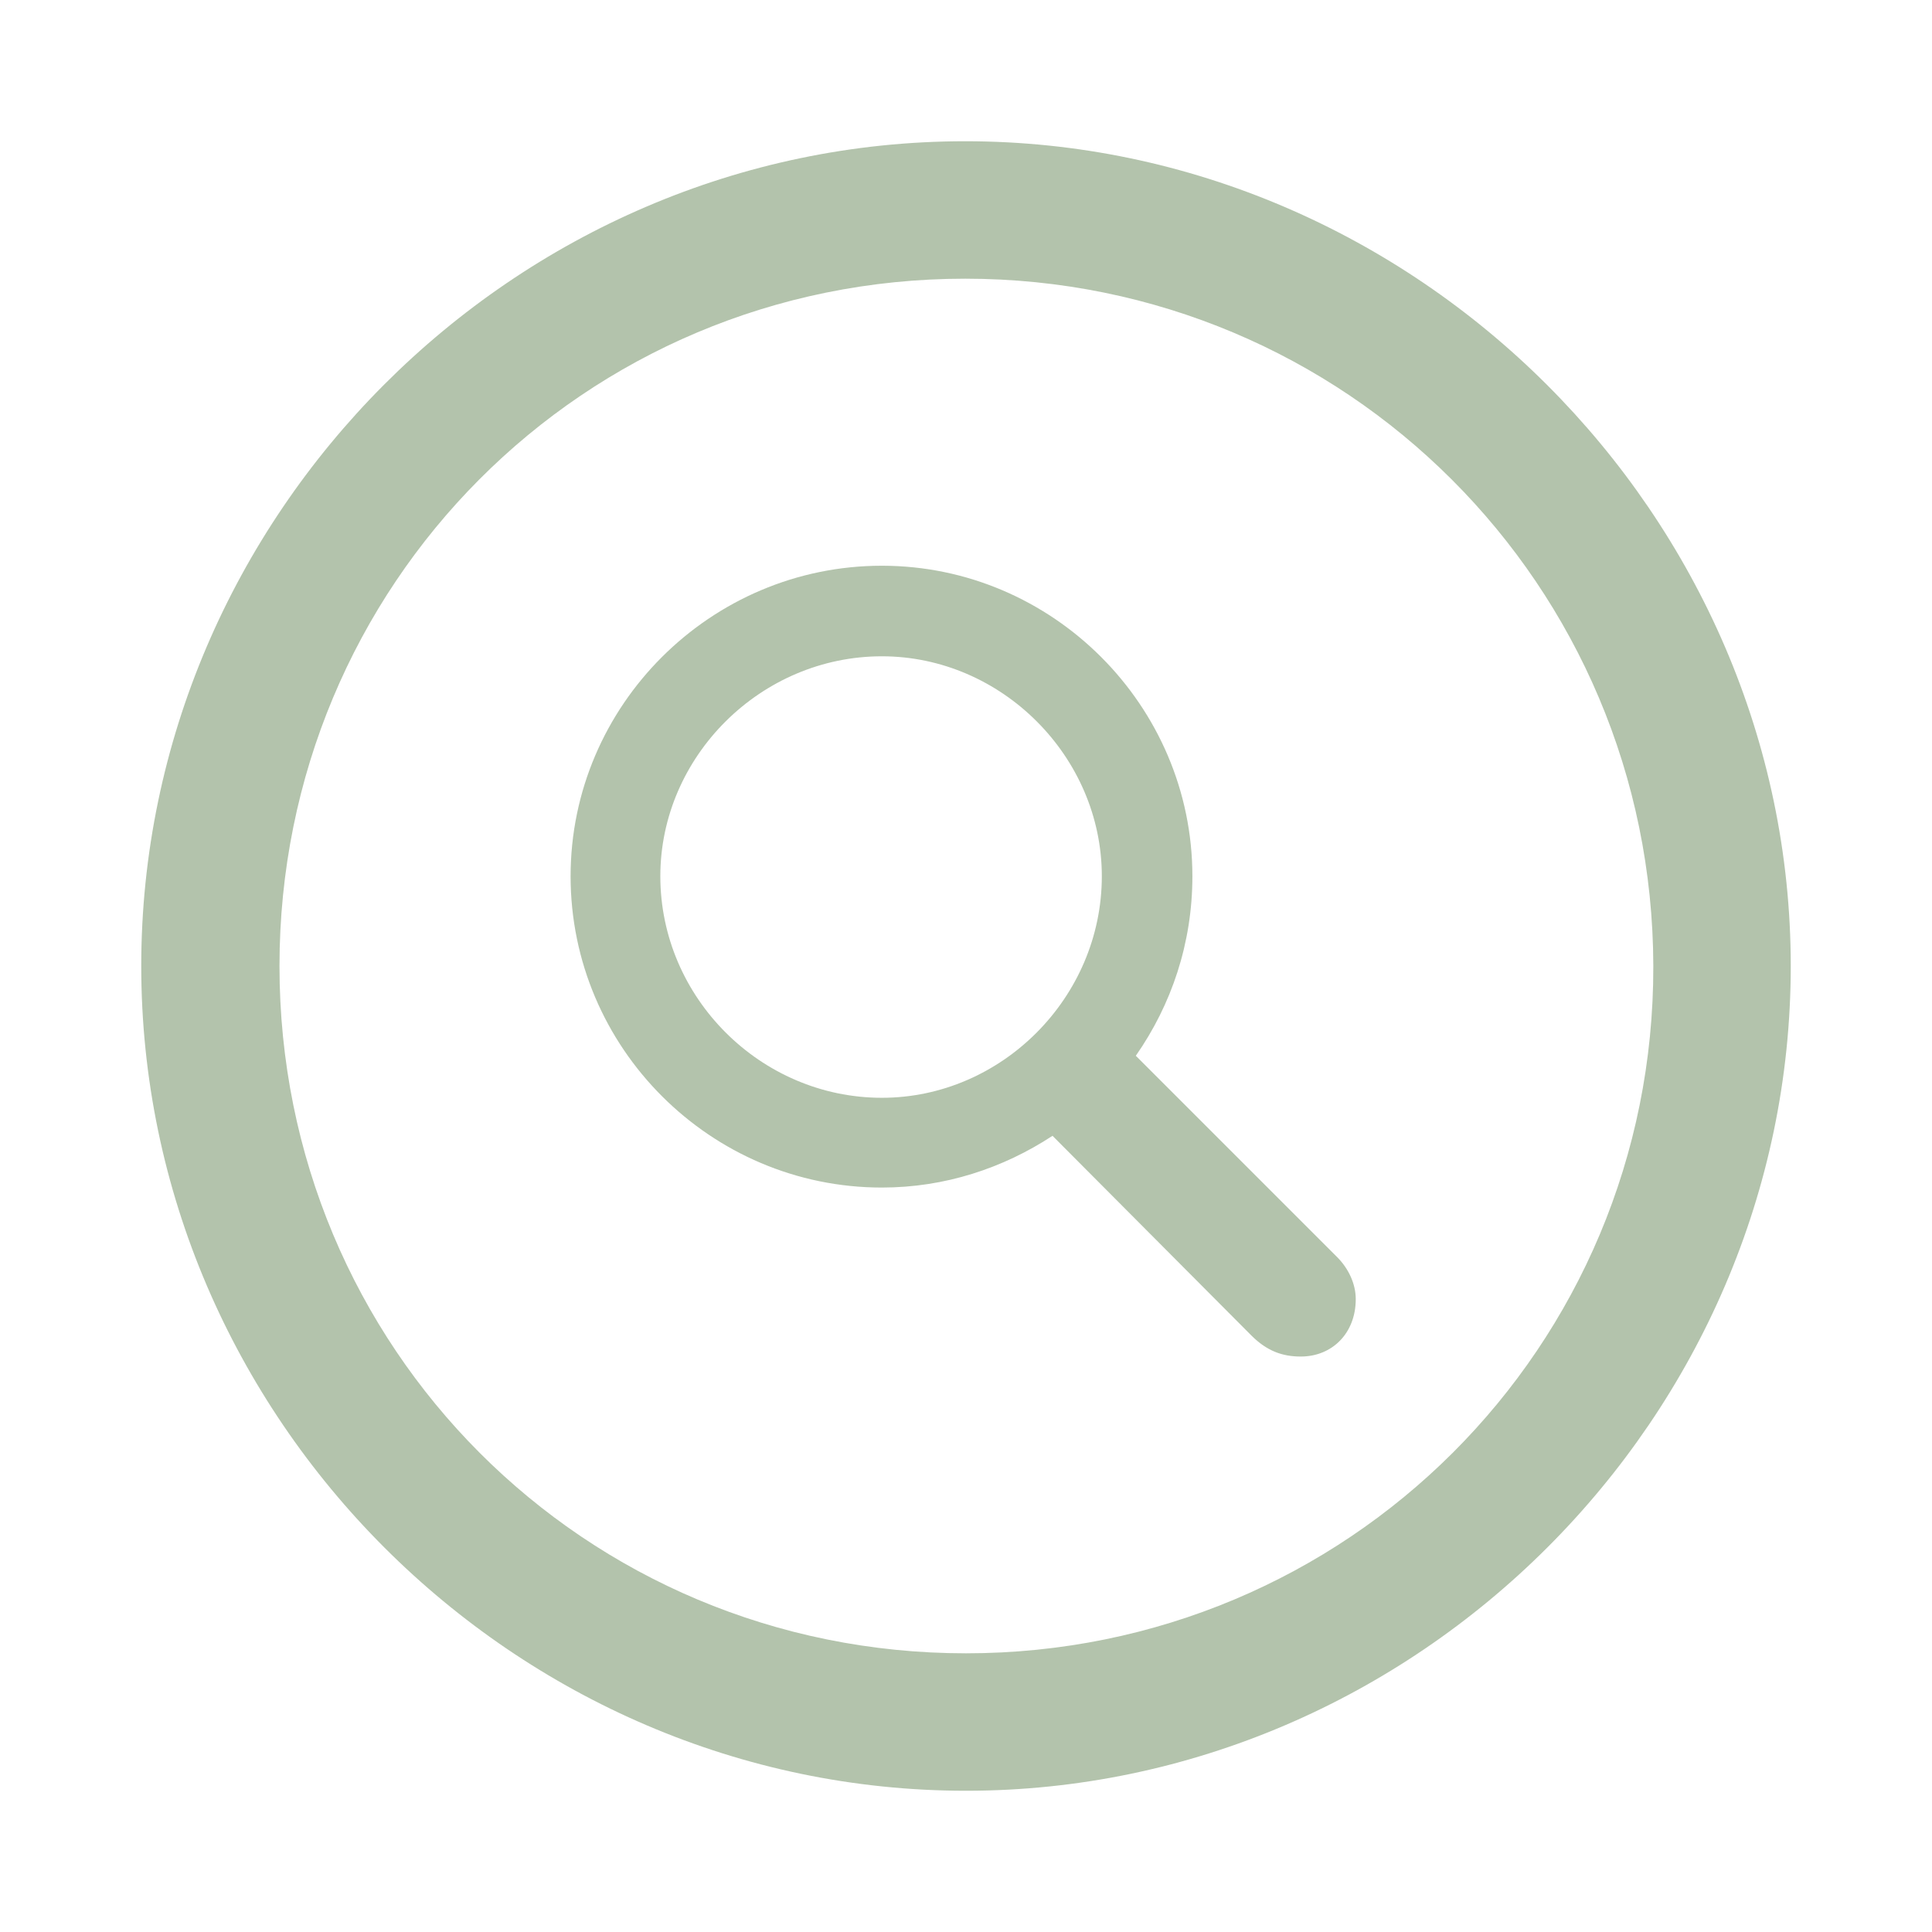 <svg xmlns="http://www.w3.org/2000/svg" width="100" height="100">
              <symbol id="hpIconSymbol" viewBox="0 0 56 56"><path xmlns="http://www.w3.org/2000/svg" d="M 28 51.906 C 41.055 51.906 51.906 41.078 51.906 28 C 51.906 14.945 41.031 4.094 27.977 4.094 C 14.898 4.094 4.094 14.945 4.094 28 C 4.094 41.078 14.922 51.906 28 51.906 Z M 28 47.922 C 16.937 47.922 8.101 39.062 8.101 28 C 8.101 16.961 16.914 8.078 27.977 8.078 C 39.016 8.078 47.898 16.961 47.922 28 C 47.945 39.062 39.039 47.922 28 47.922 Z M 25.562 34.422 C 27.39 34.422 29.078 33.859 30.508 32.922 L 36.273 38.711 C 36.719 39.156 37.164 39.32 37.703 39.32 C 38.617 39.32 39.297 38.641 39.297 37.656 C 39.297 37.211 39.086 36.766 38.758 36.438 L 32.922 30.602 C 33.953 29.125 34.562 27.344 34.562 25.398 C 34.562 20.453 30.508 16.398 25.562 16.398 C 20.594 16.398 16.539 20.453 16.539 25.398 C 16.539 30.367 20.594 34.422 25.562 34.422 Z M 25.562 31.82 C 22.047 31.82 19.14 28.914 19.14 25.398 C 19.14 21.93 22.047 19.023 25.562 19.023 C 29.031 19.023 31.937 21.93 31.937 25.398 C 31.937 28.914 29.031 31.82 25.562 31.82 Z"/></symbol>

              <g class="background">
                <rect width="100%" height="100%" fill="none" style="--darkreader-inline-fill:none; --darkreader-inline-stroke:none;" data-darkreader-inline-fill="" rx="0%" ry="0%" x="0%" y="0%" stroke-width="0%" stroke="none" data-darkreader-inline-stroke=""/>
              </g>

              <use xlink:href="#hpIconSymbol" xmlns:xlink="http://www.w3.org/1999/xlink" class="content" fill="rgba(168, 186, 160, 0.87)" transform-origin="center" style="--darkreader-inline-fill:rgba(74, 87, 63, 0.87); transform: scale(1) rotate(0deg);" data-darkreader-inline-fill=""/>
            </svg>